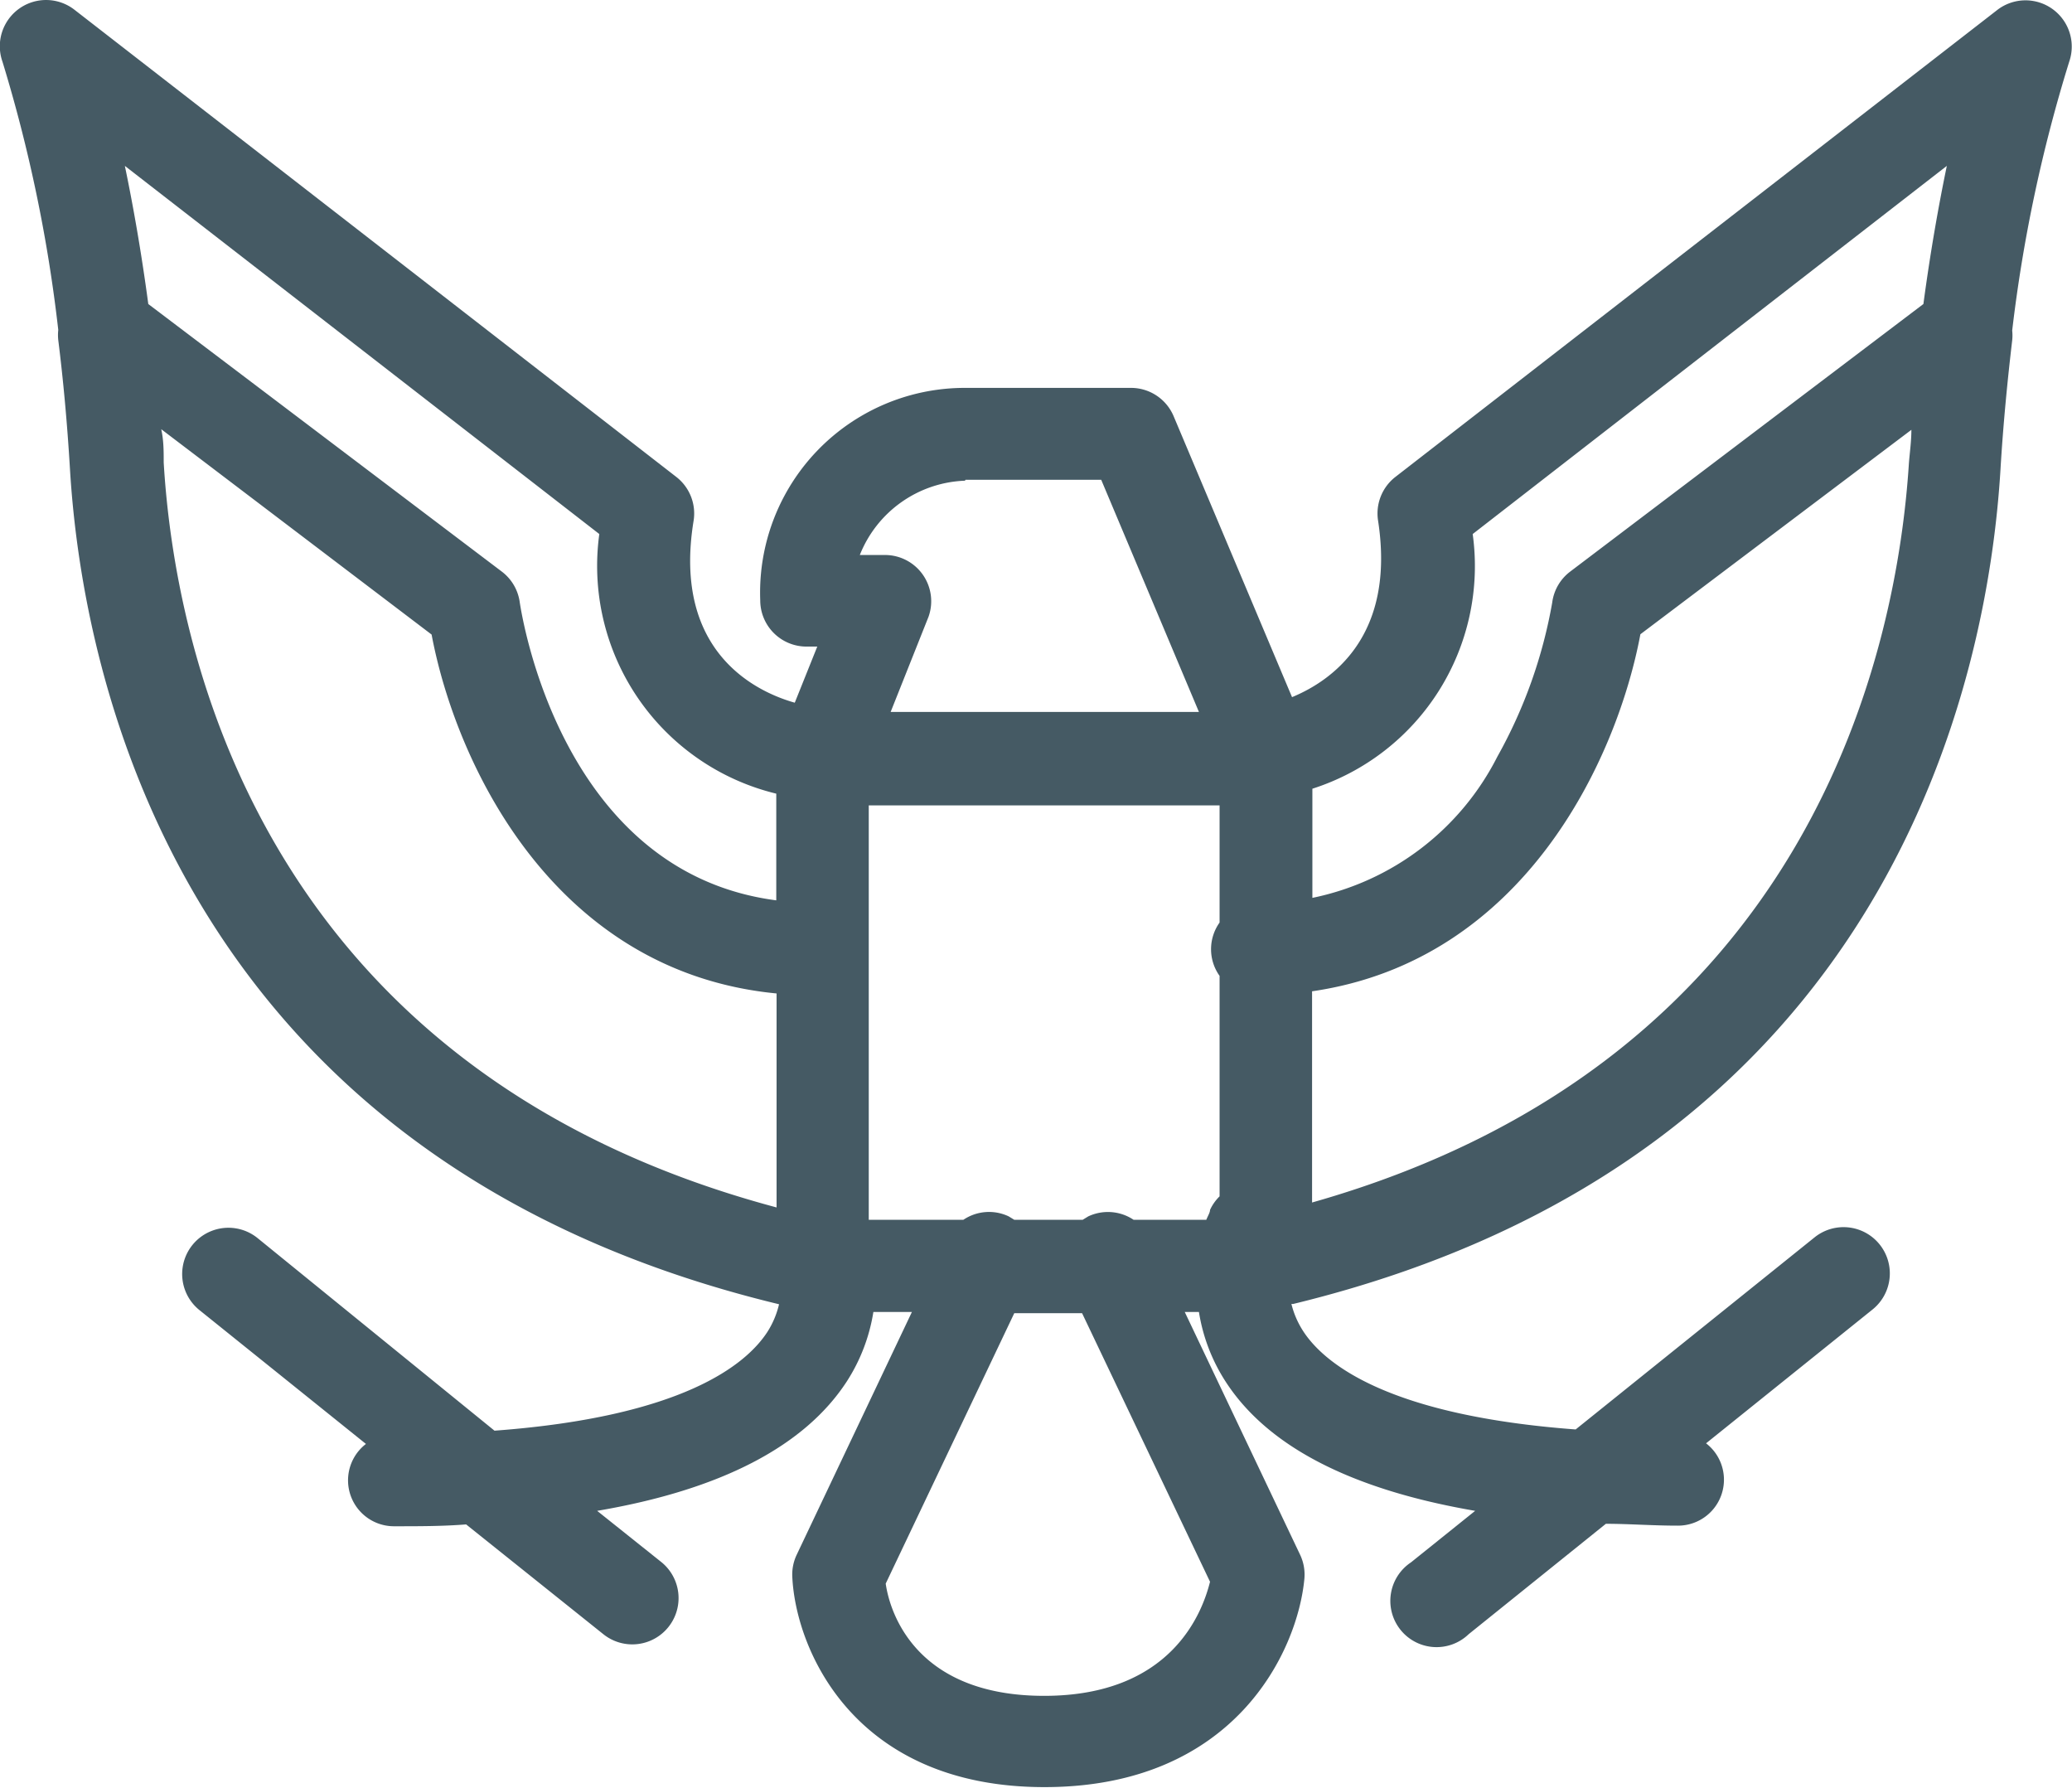 <svg xmlns="http://www.w3.org/2000/svg" viewBox="0 0 67.21 57.98"><defs><style>.cls-1{fill:#455a64;}</style></defs><title>Eagle</title><g id="Layer_2" data-name="Layer 2"><g id="Layer_8" data-name="Layer 8"><path class="cls-1" d="M67.12,2A1.5,1.5,0,0,0,64.79.32L45.26,15.47a1.5,1.5,0,0,0-.56,1.41c.58,3.76-1.51,5.2-2.79,5.73l-3.84-9.11a1.5,1.5,0,0,0-1.38-.92H31.3a6.64,6.64,0,0,0-6.64,6.89,1.5,1.5,0,0,0,1.5,1.5h.35l-.73,1.82c-1.1-.31-4-1.53-3.28-5.91a1.5,1.5,0,0,0-.56-1.41L2.42.32A1.5,1.5,0,0,0,.08,2a48.37,48.37,0,0,1,1.81,8.7,1.49,1.49,0,0,0,0,.33c.16,1.28.29,2.68.38,4.19.4,6.64,3.48,22.37,23,27.08a2.89,2.89,0,0,1-.38.9c-.69,1.06-2.75,2.75-8.85,3.2L8.35,40.15a1.5,1.5,0,0,0-1.88,2.34l5.4,4.34a1.49,1.49,0,0,0,.93,2.67c.81,0,1.57,0,2.32-.06L19.57,53a1.5,1.5,0,1,0,1.88-2.34L19.37,49c4-.68,6.73-2.09,8.1-4.2a5.84,5.84,0,0,0,.86-2.25h1.25l-3.74,7.88a1.49,1.49,0,0,0-.14.71c.11,2.36,2,6.82,8.18,6.82s8.21-4.42,8.43-6.75a1.5,1.5,0,0,0-.14-.79l-3.74-7.87h.46a5.84,5.84,0,0,0,.86,2.25c1.36,2.11,4.08,3.51,8.1,4.2l-2.08,1.67A1.5,1.5,0,1,0,47.64,53l4.45-3.58c.74,0,1.51.06,2.32.06a1.49,1.49,0,0,0,.93-2.67l5.4-4.34a1.5,1.5,0,1,0-1.88-2.34l-7.75,6.23c-6.05-.45-8.12-2.11-8.82-3.16a2.9,2.9,0,0,1-.4-.91l.06,0c19.47-4.73,22.54-20.43,22.94-27.06.09-1.51.23-2.91.38-4.19a1.5,1.5,0,0,0,0-.32A48.44,48.44,0,0,1,67.12,2ZM47.77,17.32,63.15,5.38c-.26,1.25-.53,2.76-.76,4.48L50.93,18.54a1.5,1.5,0,0,0-.58,1,15.79,15.79,0,0,1-1.78,5,8.68,8.68,0,0,1-6,4.58V25.58A7.58,7.58,0,0,0,47.77,17.32Zm-11,22.24a1.5,1.5,0,0,0-1.47-.11l-.18.11H32.9l-.18-.11a1.49,1.49,0,0,0-1.47.11H28.18V26.12H39.56v3.8a1.49,1.49,0,0,0,0,1.73V38.8a1.48,1.48,0,0,0-.31.44c0,.09-.08.21-.12.32Zm-5.45-24h4.4l3.17,7.53h-10L30.12,20A1.5,1.5,0,0,0,28.73,18h-.84A3.82,3.82,0,0,1,31.3,15.59ZM19.44,17.32a7.6,7.6,0,0,0,5.74,8.42V29.2c-7-.91-8.26-9.29-8.32-9.66a1.5,1.5,0,0,0-.58-1L4.81,9.86c-.23-1.72-.5-3.23-.76-4.48ZM5.31,15c0-.37,0-.72-.08-1.08L14,20.58c.78,4.15,3.93,10.94,11.19,11.64v6.94C8.34,34.66,5.66,20.89,5.31,15ZM39.25,51.3C39,52.3,38,55,33.87,55s-5-2.66-5.14-3.64l4.17-8.77h2.2ZM42.56,39V32.15c6.88-1,9.89-7.53,10.65-11.58L62,13.94c0,.36-.05.71-.08,1.08C61.55,20.83,58.92,34.36,42.56,39Z"/></g></g></svg>